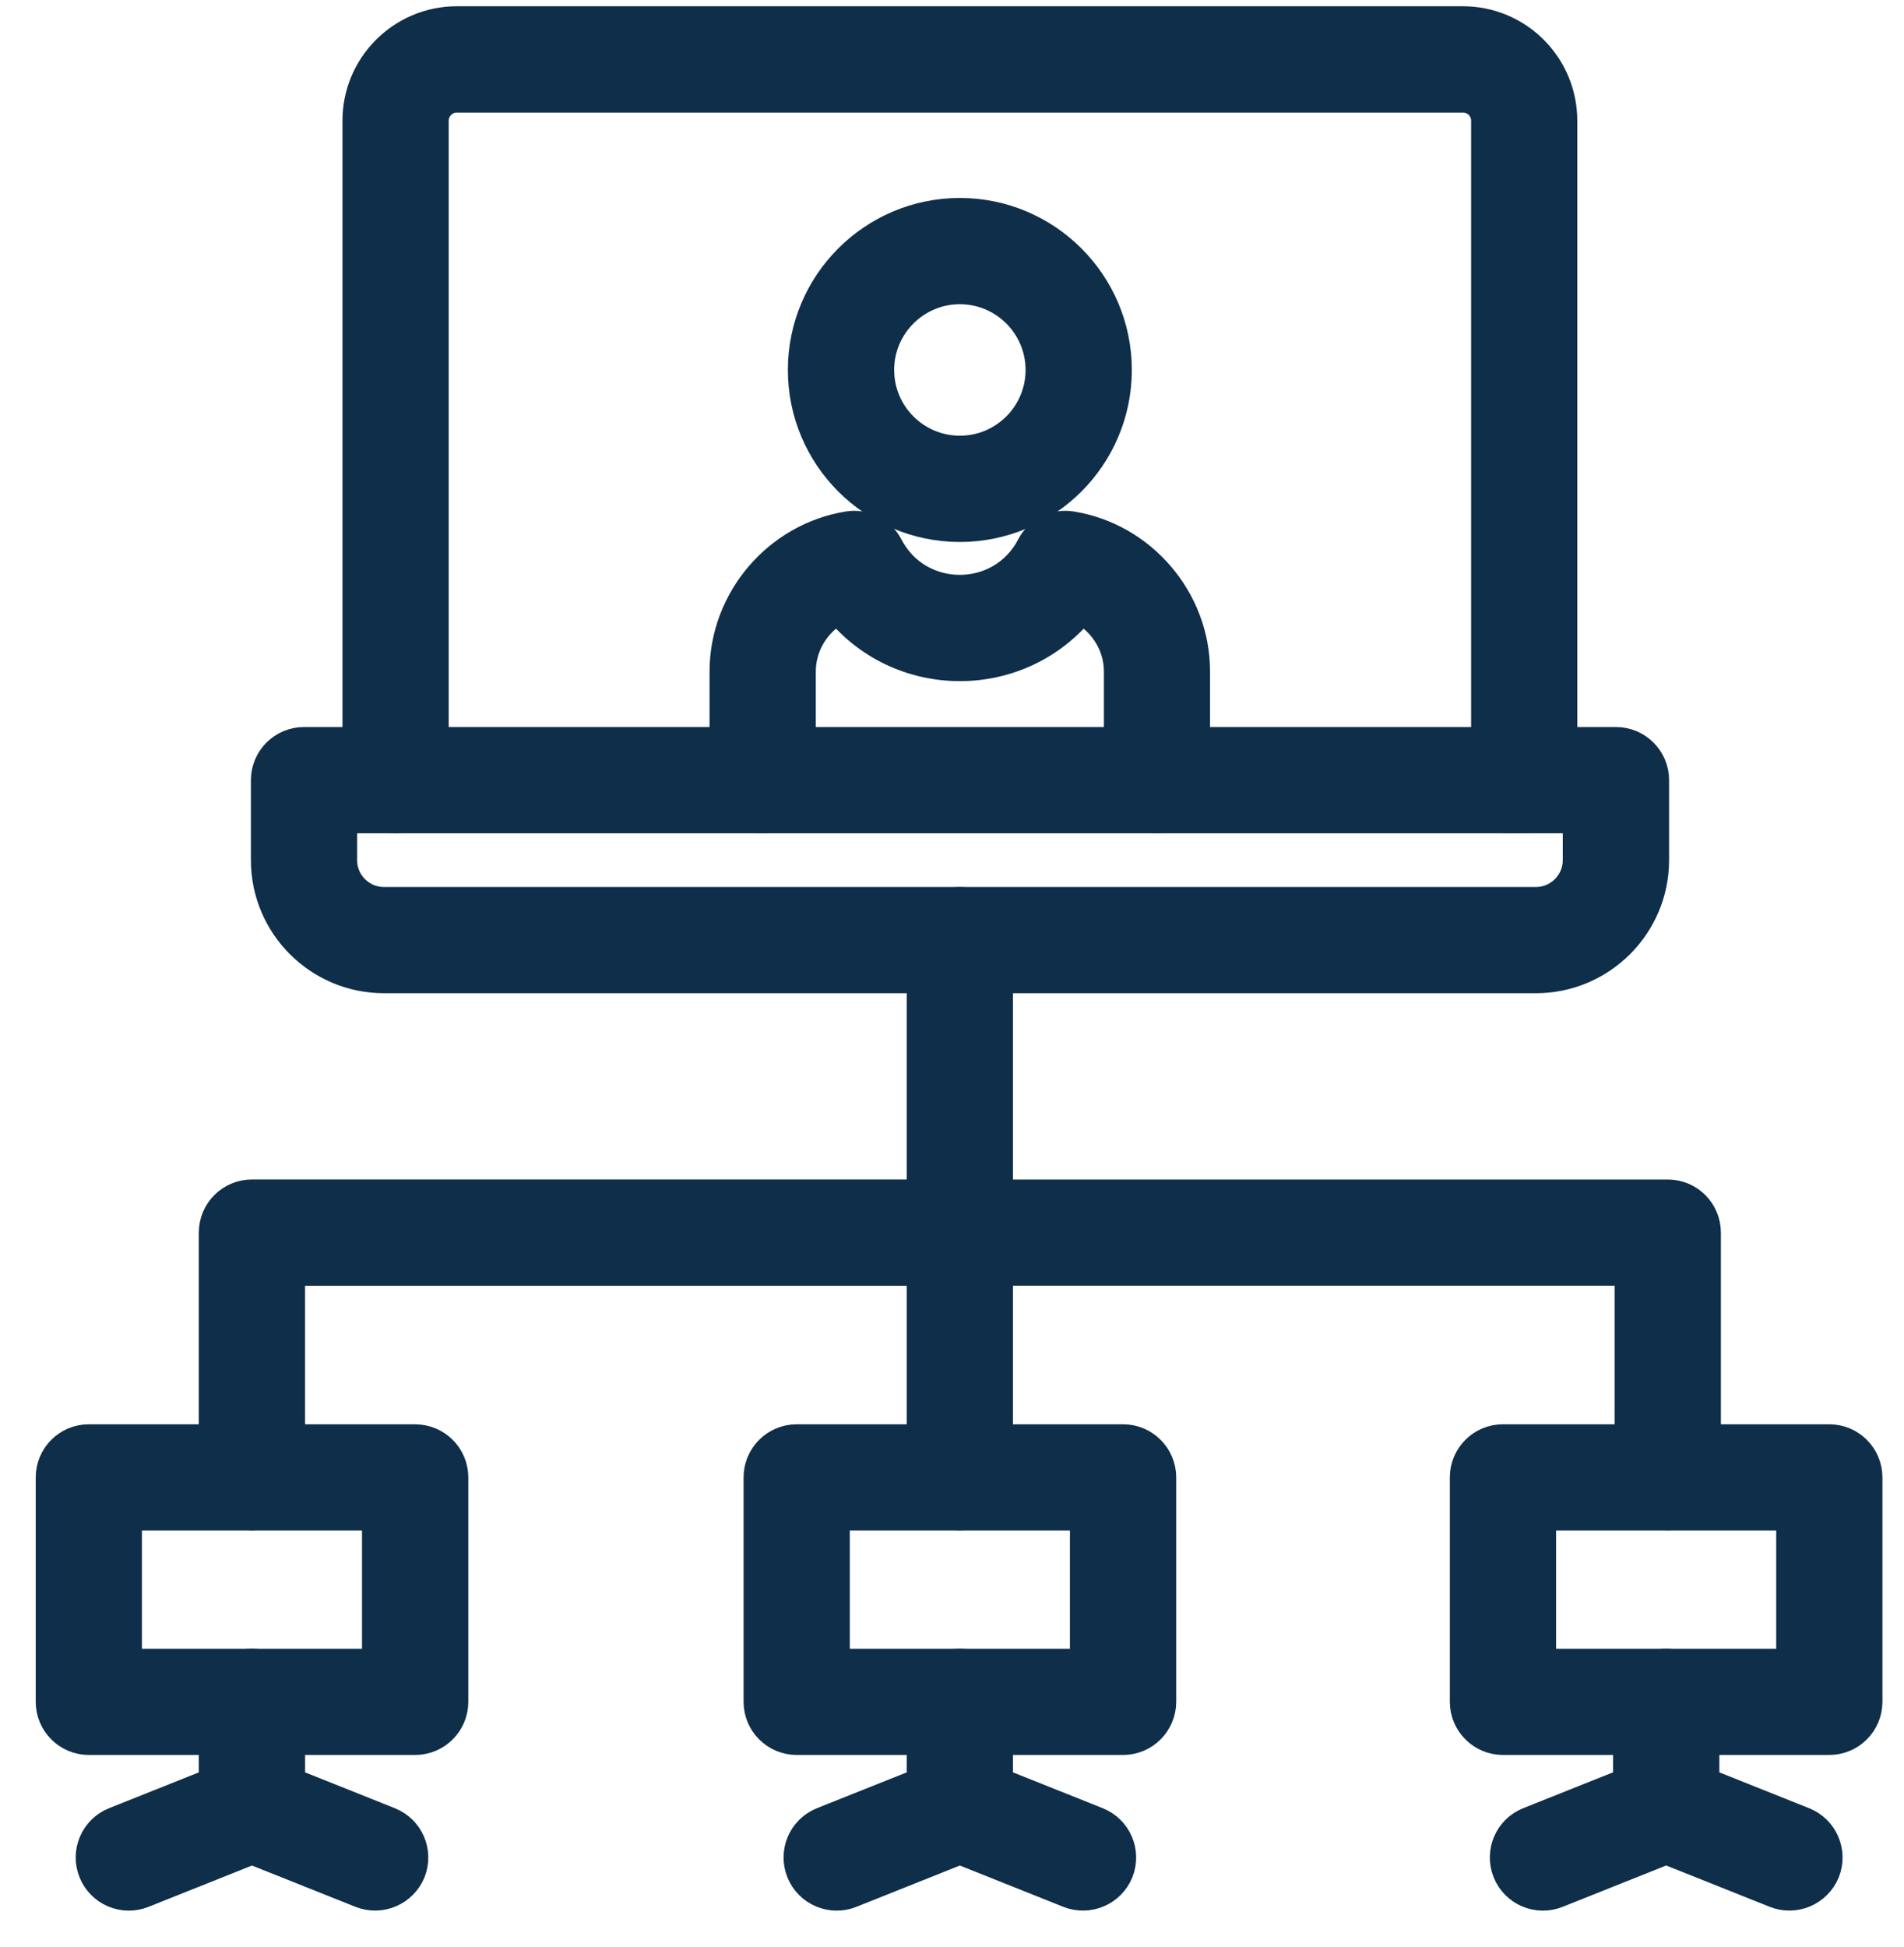 <svg width="45" height="46" viewBox="0 0 45 46" fill="none" xmlns="http://www.w3.org/2000/svg">
<path fill-rule="evenodd" clip-rule="evenodd" d="M36.025 19.192C35.608 19.192 35.269 18.855 35.269 18.437V2.851C35.269 2.471 34.96 2.16 34.578 2.16H10.796C10.416 2.16 10.105 2.47 10.105 2.851V18.439C10.105 18.855 9.768 19.194 9.349 19.194C8.933 19.194 8.594 18.857 8.594 18.439L8.594 2.851C8.594 1.637 9.582 0.648 10.795 0.648H34.577C35.791 0.648 36.778 1.636 36.778 2.851V18.438C36.779 18.856 36.441 19.193 36.025 19.193L36.025 19.192Z" fill="#0E2E4A" stroke="#0E2E4A"/>
<path fill-rule="evenodd" clip-rule="evenodd" d="M36.3 22.97H9.074C7.616 22.97 6.43 21.784 6.43 20.326V18.435C6.43 18.019 6.767 17.68 7.185 17.68H38.192C38.609 17.68 38.948 18.017 38.948 18.435V20.326C38.947 21.784 37.759 22.97 36.3 22.97ZM7.94 19.191V20.326C7.94 20.952 8.448 21.46 9.074 21.46H36.3C36.925 21.46 37.435 20.952 37.435 20.326V19.191H7.94Z" fill="#0E2E4A" stroke="#0E2E4A"/>
<path fill-rule="evenodd" clip-rule="evenodd" d="M22.686 12.307C20.72 12.307 19.121 10.708 19.121 8.742C19.121 6.777 20.72 5.178 22.686 5.178C24.651 5.178 26.25 6.777 26.25 8.742C26.25 10.708 24.652 12.307 22.686 12.307ZM22.686 6.689C21.554 6.689 20.633 7.61 20.633 8.742C20.633 9.875 21.554 10.796 22.686 10.796C23.818 10.796 24.739 9.875 24.739 8.742C24.739 7.611 23.819 6.689 22.686 6.689Z" fill="#0E2E4A" stroke="#0E2E4A"/>
<path fill-rule="evenodd" clip-rule="evenodd" d="M27.345 19.192C26.929 19.192 26.59 18.854 26.59 18.436V15.865C26.59 15.142 26.148 14.495 25.511 14.206C24.09 16.058 21.283 16.059 19.86 14.206C19.221 14.494 18.781 15.142 18.781 15.865V18.436C18.781 18.852 18.443 19.192 18.025 19.192C17.609 19.192 17.27 18.854 17.27 18.436V15.865C17.27 14.248 18.474 12.836 20.072 12.58C20.393 12.528 20.711 12.689 20.861 12.977C21.628 14.453 23.74 14.453 24.507 12.977C24.657 12.689 24.976 12.528 25.296 12.58C26.894 12.835 28.099 14.248 28.099 15.865V18.436C28.101 18.854 27.762 19.192 27.345 19.192H27.345Z" fill="#0E2E4A" stroke="#0E2E4A"/>
<path fill-rule="evenodd" clip-rule="evenodd" d="M39.417 35.666C39.001 35.666 38.662 35.329 38.662 34.911V29.881L22.685 29.882C22.269 29.882 21.93 29.544 21.93 29.126V22.217C21.93 21.8 22.267 21.461 22.685 21.461C23.102 21.461 23.441 21.799 23.441 22.217V28.372H39.417C39.833 28.372 40.172 28.709 40.172 29.127V34.912C40.172 35.328 39.834 35.666 39.418 35.666L39.417 35.666Z" fill="#0E2E4A" stroke="#0E2E4A"/>
<path fill-rule="evenodd" clip-rule="evenodd" d="M5.955 35.667C5.538 35.667 5.199 35.33 5.199 34.911V29.127C5.199 28.71 5.537 28.371 5.955 28.371L22.686 28.371C23.102 28.371 23.441 28.709 23.441 29.127C23.441 29.545 23.104 29.883 22.686 29.883L6.71 29.883V34.912C6.71 35.328 6.373 35.667 5.954 35.667L5.955 35.667Z" fill="#0E2E4A" stroke="#0E2E4A"/>
<path fill-rule="evenodd" clip-rule="evenodd" d="M9.812 40.97H2.099C1.683 40.97 1.344 40.632 1.344 40.214V34.912C1.344 34.495 1.681 34.156 2.099 34.156L9.812 34.157C10.229 34.157 10.568 34.494 10.568 34.912V40.215C10.568 40.632 10.229 40.97 9.812 40.97ZM2.854 39.46H9.056V35.668L2.854 35.668V39.46Z" fill="#0E2E4A" stroke="#0E2E4A"/>
<path fill-rule="evenodd" clip-rule="evenodd" d="M8.585 44.594L5.674 43.432C5.387 43.318 5.199 43.04 5.199 42.731V40.215C5.199 39.798 5.537 39.459 5.955 39.459C6.373 39.459 6.711 39.797 6.711 40.215V42.22L9.147 43.193C9.534 43.347 9.723 43.787 9.569 44.174C9.414 44.555 8.977 44.749 8.585 44.594Z" fill="#0E2E4A" stroke="#0E2E4A"/>
<path fill-rule="evenodd" clip-rule="evenodd" d="M2.343 44.173C2.189 43.786 2.376 43.346 2.765 43.192L5.676 42.03C6.063 41.877 6.502 42.064 6.657 42.452C6.81 42.839 6.623 43.279 6.235 43.433L3.324 44.595C2.944 44.748 2.5 44.566 2.343 44.173Z" fill="#0E2E4A" stroke="#0E2E4A"/>
<path fill-rule="evenodd" clip-rule="evenodd" d="M43.234 40.97H35.521C35.105 40.97 34.766 40.632 34.766 40.214V34.912C34.766 34.495 35.103 34.156 35.521 34.156H43.234C43.651 34.156 43.99 34.494 43.99 34.912V40.214C43.99 40.632 43.652 40.97 43.234 40.97ZM36.277 39.46H42.48V35.668H36.277V39.46Z" fill="#0E2E4A" stroke="#0E2E4A"/>
<path fill-rule="evenodd" clip-rule="evenodd" d="M42.011 44.594L39.1 43.432C38.812 43.318 38.625 43.04 38.625 42.731V40.215C38.625 39.798 38.963 39.459 39.381 39.459C39.797 39.459 40.136 39.797 40.136 40.215V42.22L42.573 43.193C42.96 43.347 43.148 43.787 42.995 44.174C42.838 44.557 42.401 44.749 42.011 44.594Z" fill="#0E2E4A" stroke="#0E2E4A"/>
<path fill-rule="evenodd" clip-rule="evenodd" d="M35.765 44.173C35.611 43.786 35.798 43.346 36.187 43.192L39.097 42.03C39.484 41.877 39.924 42.064 40.078 42.452C40.232 42.839 40.045 43.279 39.657 43.433L36.745 44.595C36.366 44.748 35.921 44.566 35.765 44.173Z" fill="#0E2E4A" stroke="#0E2E4A"/>
<path fill-rule="evenodd" clip-rule="evenodd" d="M22.685 35.667C22.269 35.667 21.93 35.33 21.93 34.911V29.127C21.93 28.71 22.267 28.371 22.685 28.371C23.102 28.371 23.441 28.709 23.441 29.127V34.912C23.441 35.328 23.103 35.667 22.685 35.667Z" fill="#0E2E4A" stroke="#0E2E4A"/>
<path fill-rule="evenodd" clip-rule="evenodd" d="M26.543 40.97H18.83C18.413 40.97 18.074 40.632 18.074 40.214V34.912C18.074 34.495 18.412 34.156 18.83 34.156H26.544C26.96 34.156 27.299 34.494 27.299 34.912V40.214C27.298 40.632 26.96 40.97 26.543 40.97ZM19.584 39.46H25.787V35.668H19.584V39.46Z" fill="#0E2E4A" stroke="#0E2E4A"/>
<path fill-rule="evenodd" clip-rule="evenodd" d="M25.315 44.594L22.404 43.432C22.117 43.318 21.93 43.04 21.93 42.731V40.215C21.93 39.798 22.267 39.459 22.685 39.459C23.102 39.459 23.441 39.797 23.441 40.215V42.22L25.878 43.193C26.264 43.347 26.453 43.787 26.299 44.174C26.145 44.557 25.706 44.749 25.315 44.594Z" fill="#0E2E4A" stroke="#0E2E4A"/>
<path fill-rule="evenodd" clip-rule="evenodd" d="M19.073 44.173C18.919 43.786 19.107 43.346 19.495 43.192L22.406 42.03C22.793 41.877 23.233 42.064 23.387 42.452C23.541 42.839 23.353 43.279 22.965 43.433L20.054 44.595C19.675 44.748 19.23 44.566 19.073 44.173Z" fill="#0E2E4A" stroke="#0E2E4A"/>
</svg>
